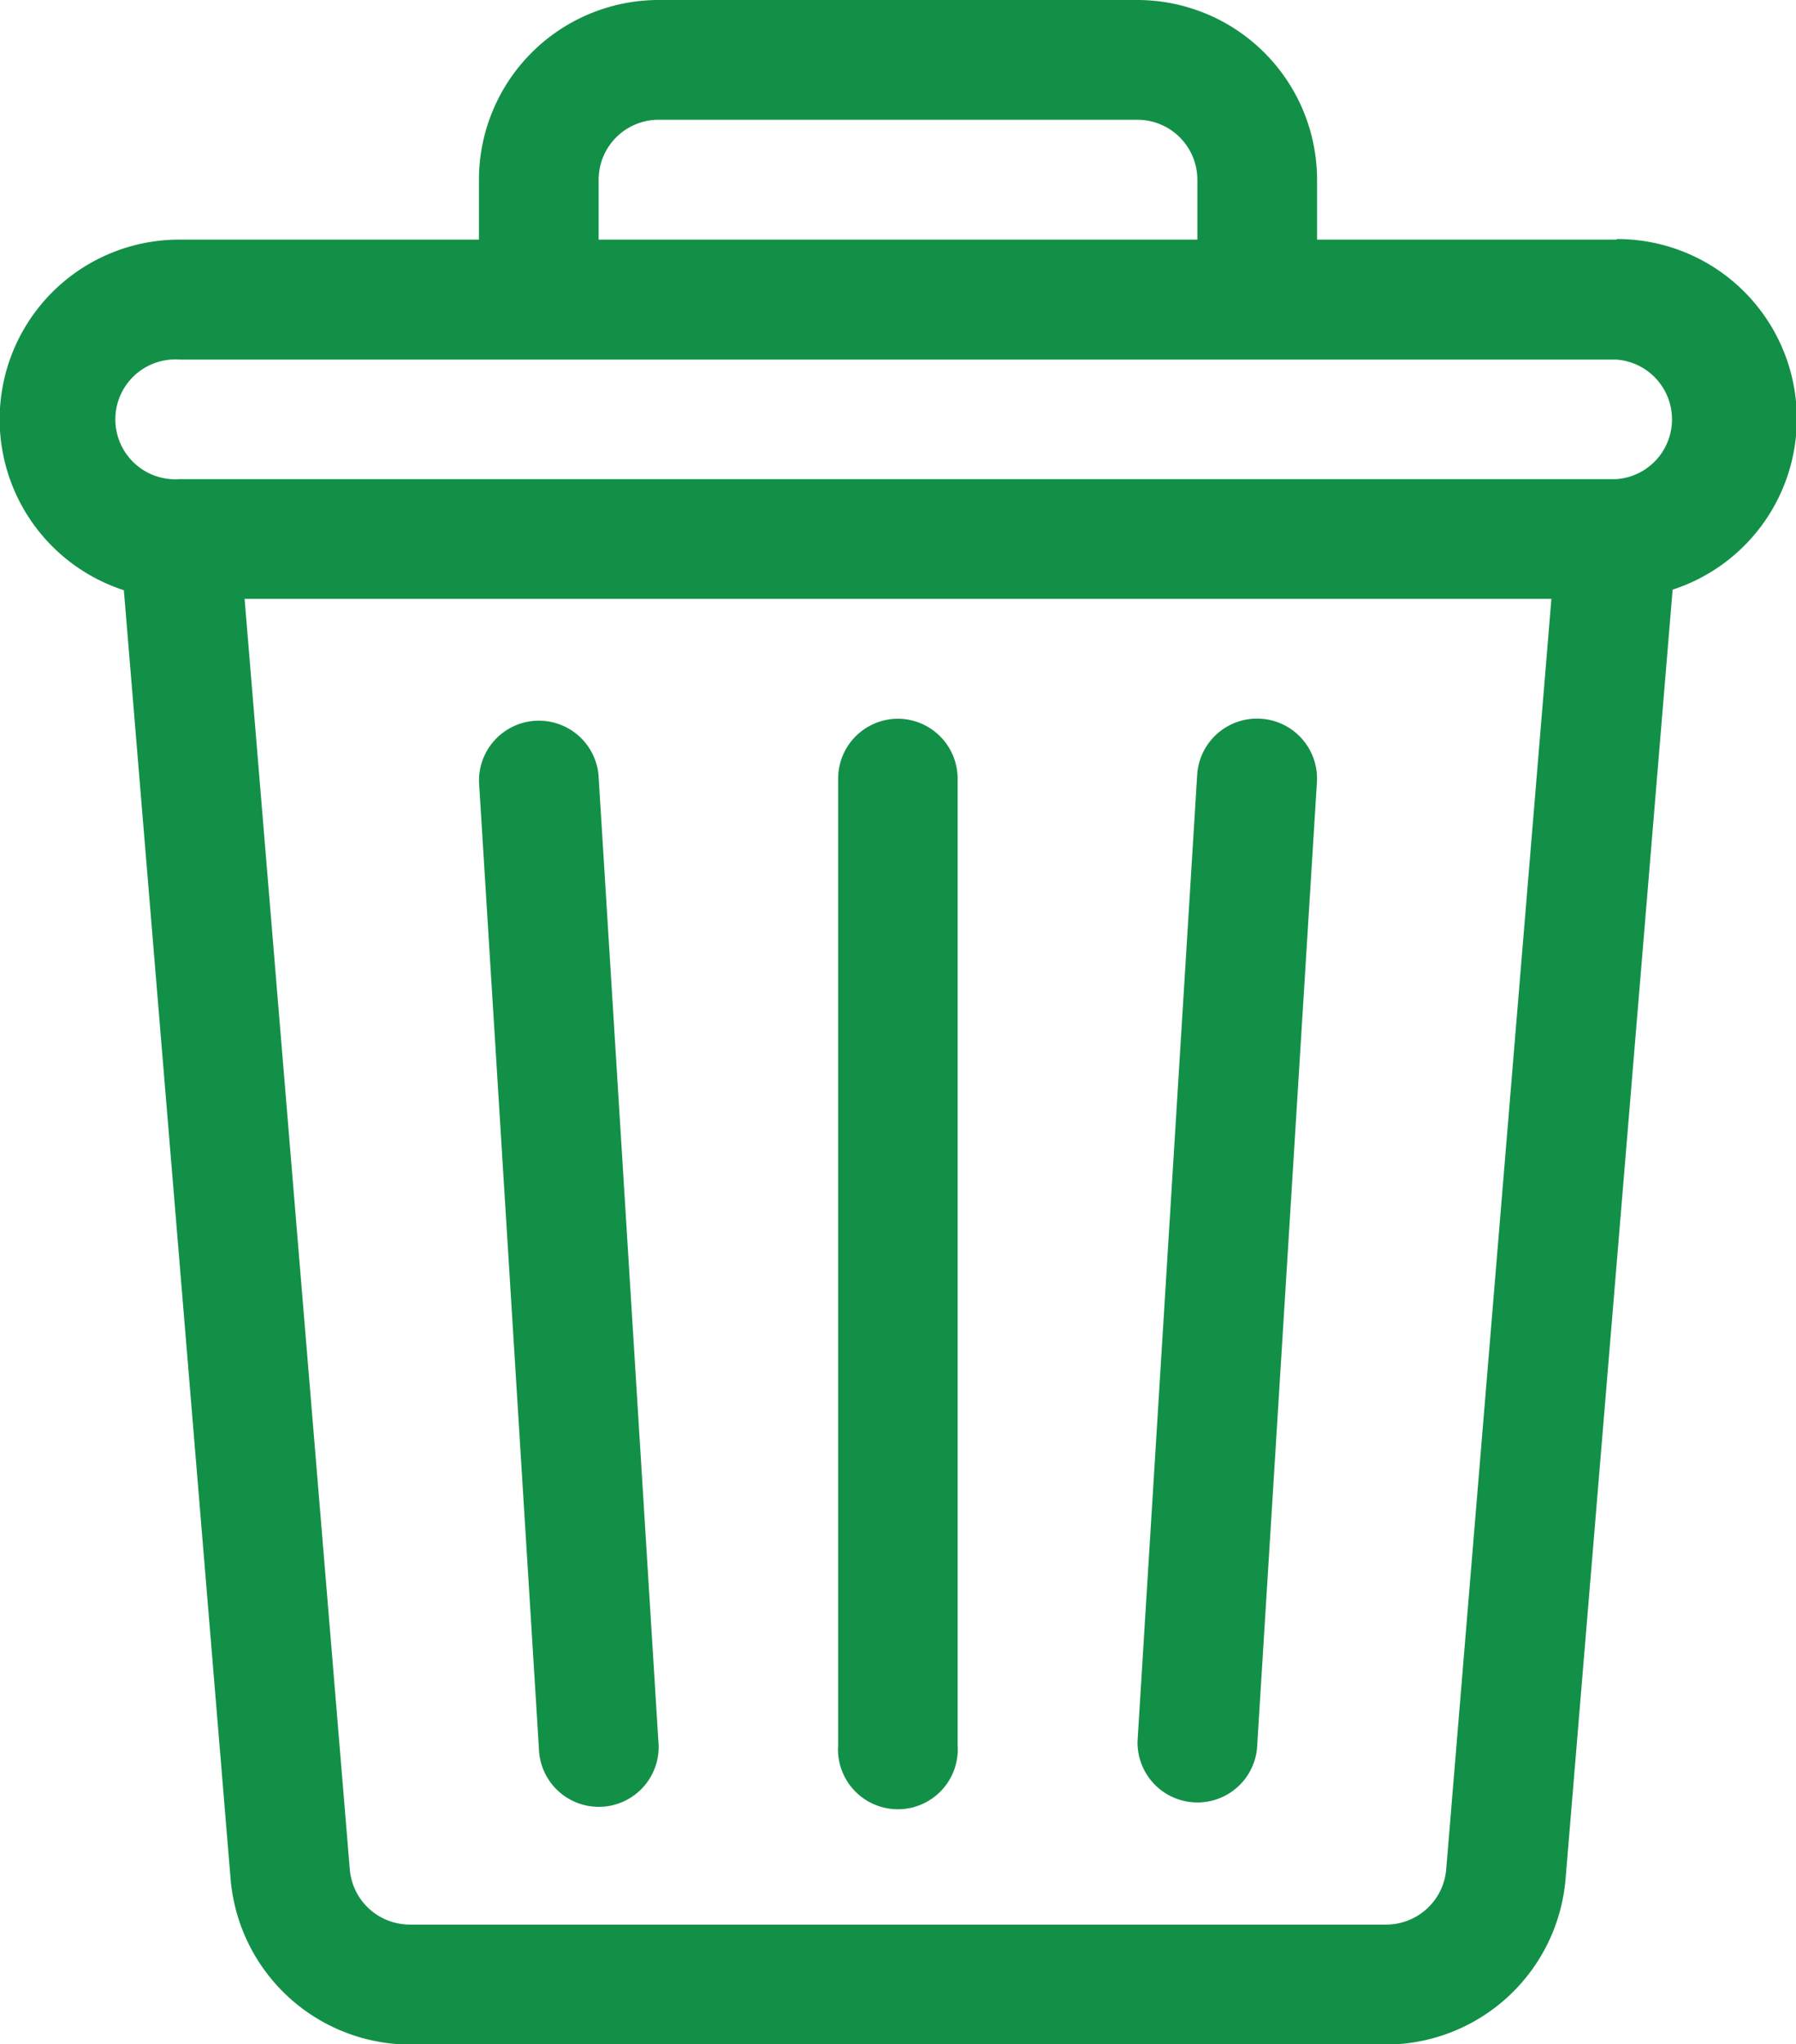 <svg xmlns="http://www.w3.org/2000/svg" width="22.549" height="25.656" viewBox="0 0 22.549 25.656">
  <g id="bin_2_" data-name="bin (2)" transform="translate(-31)">
    <g id="Group_9815" data-name="Group 9815" transform="translate(31)">
      <g id="Group_9814" data-name="Group 9814">
        <path id="Path_7977" data-name="Path 7977" d="M51.294,3.007H47.536V2.255A2.258,2.258,0,0,0,45.281,0H39.268a2.258,2.258,0,0,0-2.255,2.255v.752H33.255a2.255,2.255,0,0,0-.7,4.4l1.341,16.184a2.268,2.268,0,0,0,2.247,2.068H48.408a2.268,2.268,0,0,0,2.247-2.068L52,7.4a2.255,2.255,0,0,0-.7-4.4ZM38.516,2.255a.753.753,0,0,1,.752-.752h6.013a.753.753,0,0,1,.752.752v.752H38.516ZM49.157,23.464a.756.756,0,0,1-.749.689H36.141a.756.756,0,0,1-.749-.689L34.071,7.516H50.478ZM51.294,6.013H33.255a.752.752,0,1,1,0-1.5h18.04a.752.752,0,0,1,0,1.5Z" transform="translate(-31)" fill="#139047"/>
      </g>
    </g>
    <g id="Group_9817" data-name="Group 9817" transform="translate(37.013 9.02)">
      <g id="Group_9816" data-name="Group 9816">
        <path id="Path_7978" data-name="Path 7978" d="M153.252,192.83,152.5,180.7a.752.752,0,0,0-1.5.093l.752,12.127a.752.752,0,1,0,1.5-.093Z" transform="translate(-150.999 -179.999)" fill="#139047"/>
      </g>
    </g>
    <g id="Group_9819" data-name="Group 9819" transform="translate(41.523 9.02)">
      <g id="Group_9818" data-name="Group 9818">
        <path id="Path_7979" data-name="Path 7979" d="M241.752,180a.752.752,0,0,0-.752.752v12.127a.752.752,0,1,0,1.5,0V180.752A.752.752,0,0,0,241.752,180Z" transform="translate(-241 -180)" fill="#139047"/>
      </g>
    </g>
    <g id="Group_9821" data-name="Group 9821" transform="translate(45.281 9.02)">
      <g id="Group_9820" data-name="Group 9820" transform="translate(0)">
        <path id="Path_7980" data-name="Path 7980" d="M317.549,180a.752.752,0,0,0-.8.7L316,192.831a.752.752,0,0,0,1.5.093l.752-12.127A.752.752,0,0,0,317.549,180Z" transform="translate(-315.999 -180)" fill="#139047"/>
      </g>
    </g>
  </g>
</svg>
